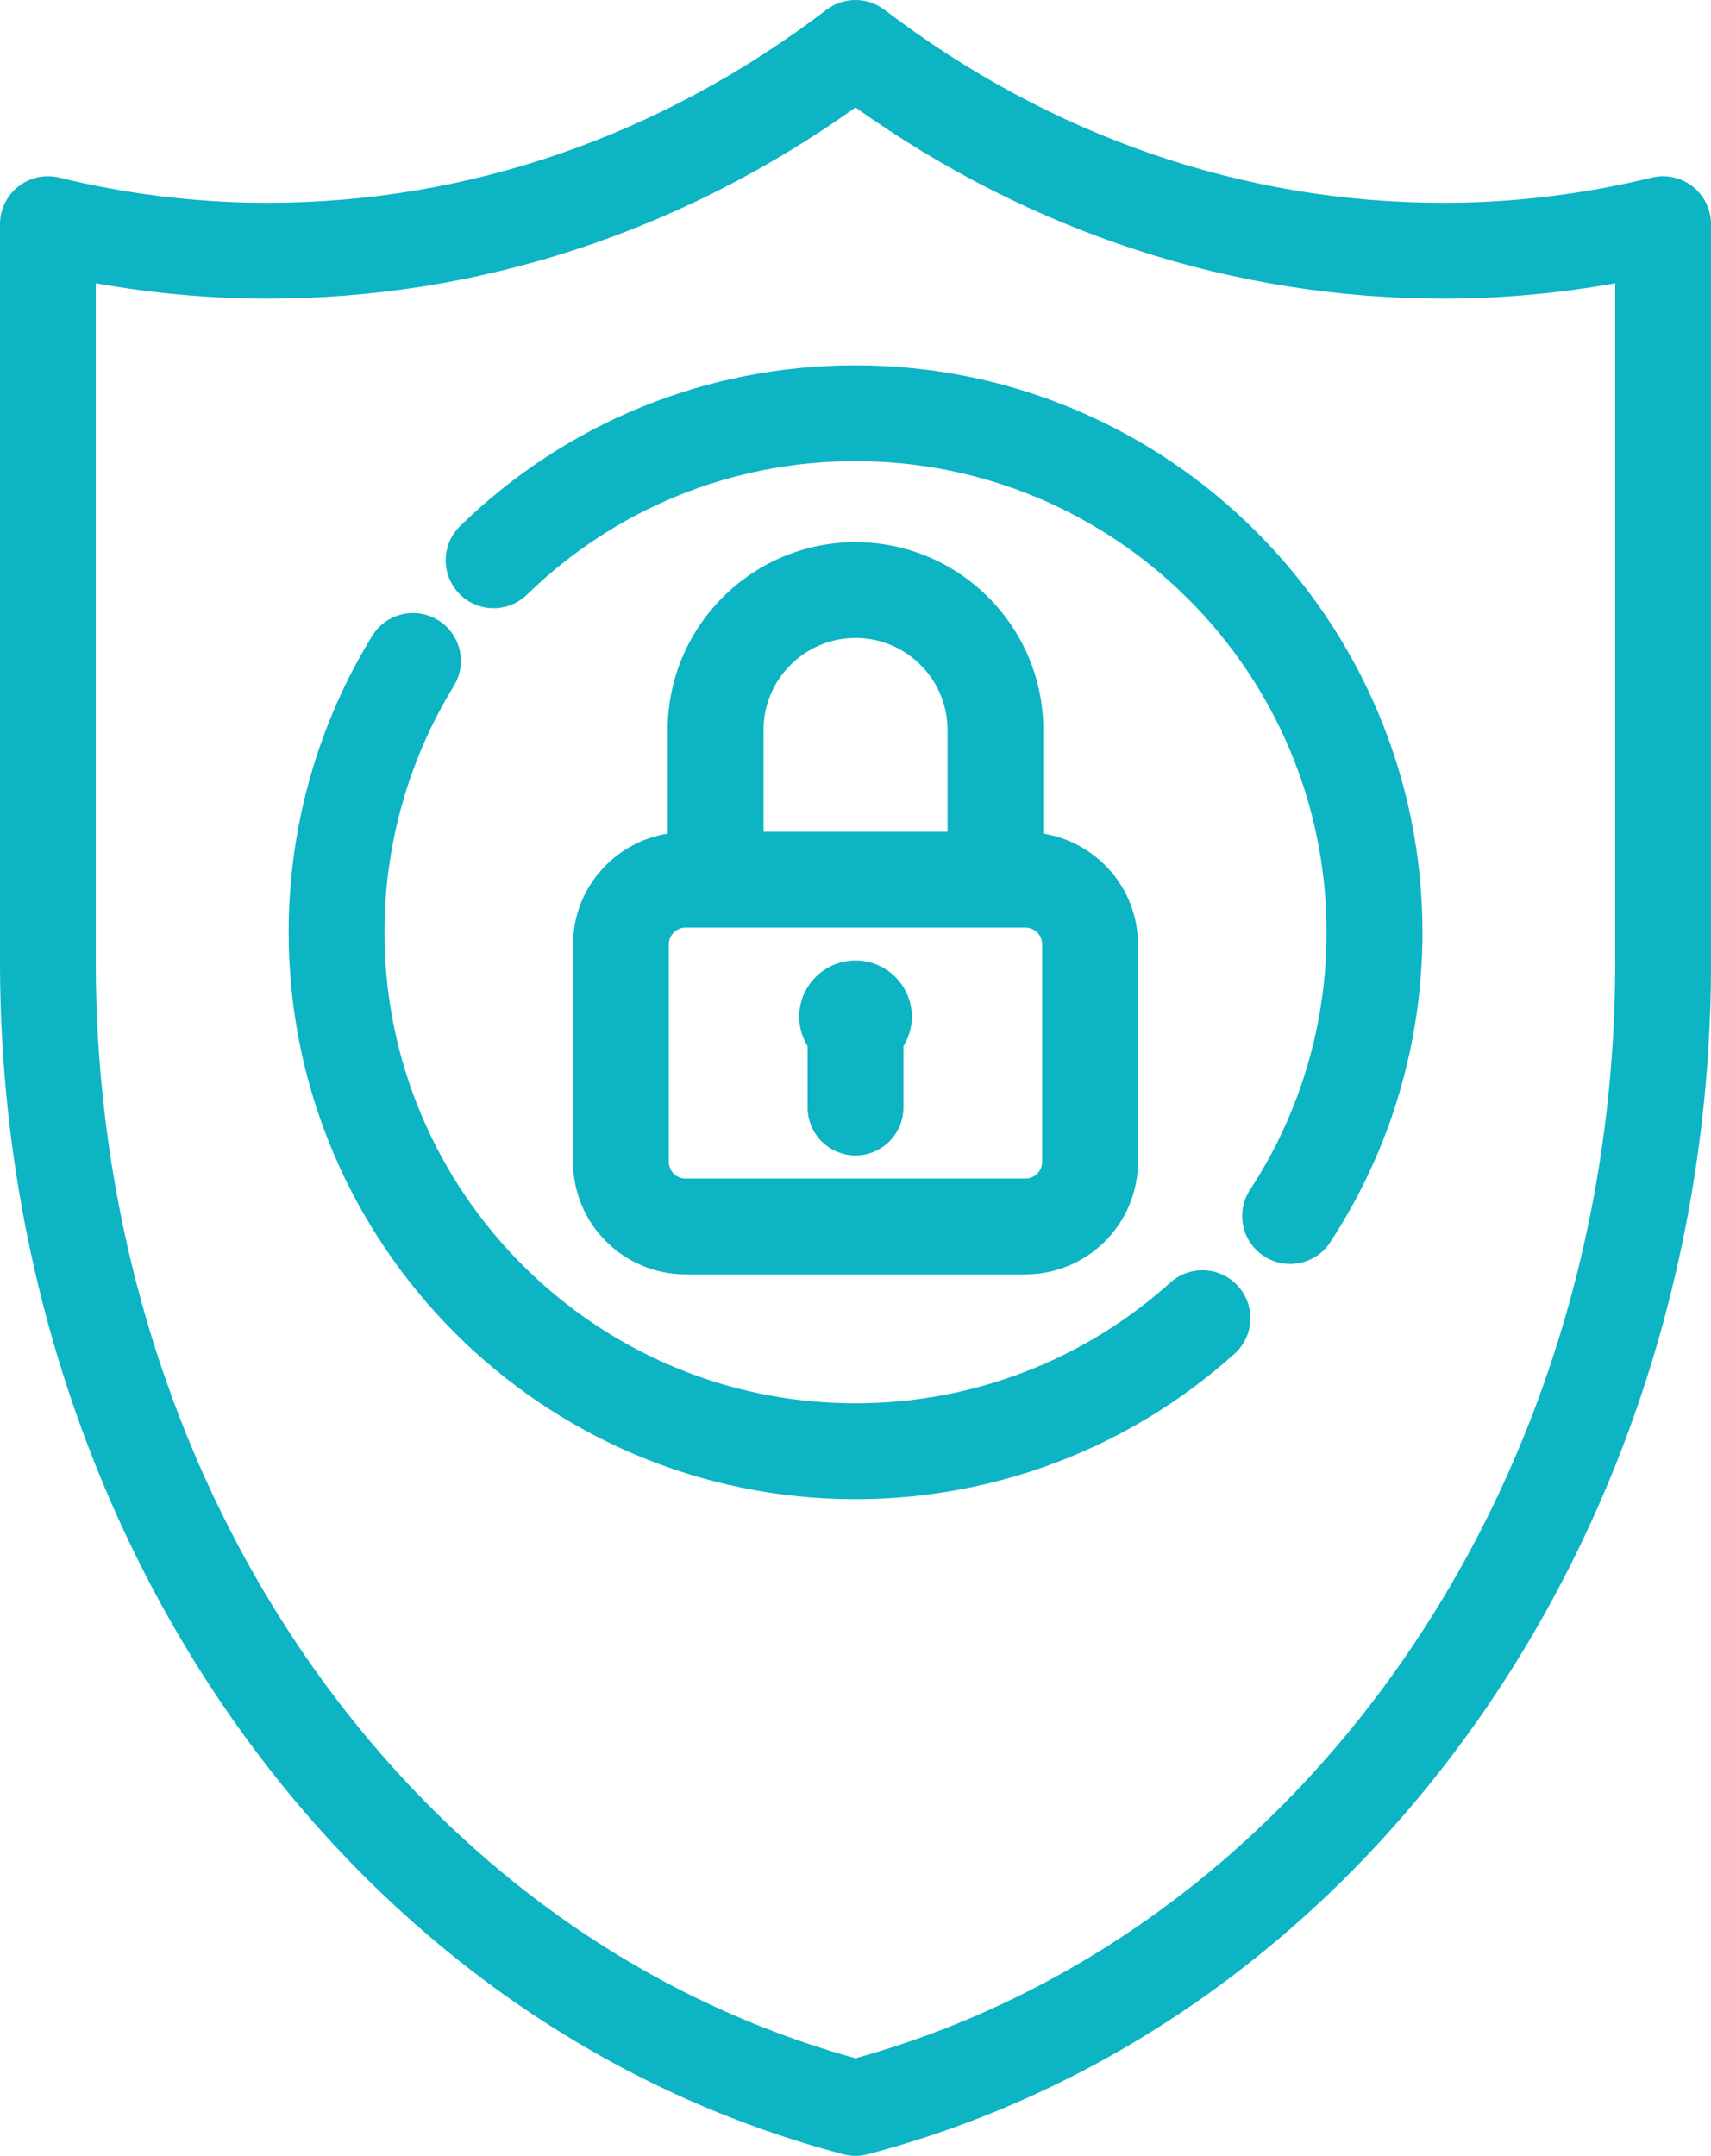 <svg xmlns="http://www.w3.org/2000/svg" xmlns:xlink="http://www.w3.org/1999/xlink" version="1.1" id="Layer_1" x="0px" y="0px" width="47.623px" height="60px" viewBox="0 0 47.623 60" enable-background="new 0 0 47.623 60" xml:space="preserve"><g><path fill="#0CB4C4" d="M47.113,5.191c-0.323-0.253-0.743-0.345-1.14-0.247c-1.845,0.45-3.732,0.685-5.6,0.7h-0.209 c-5.565,0-10.939-1.857-15.545-5.371c-0.478-0.364-1.14-0.364-1.617,0c-4.605,3.514-9.981,5.371-15.545,5.371H7.26 c-1.878-0.015-3.767-0.25-5.61-0.7C1.253,4.846,0.832,4.938,0.51,5.191C0.189,5.444,0,5.83,0,6.24v20.521 c0,15.914,9.652,29.563,23.473,33.195C23.584,59.986,23.697,60,23.812,60s0.228-0.014,0.339-0.044 c13.819-3.632,23.473-17.281,23.473-33.195V6.24C47.623,5.83,47.435,5.444,47.113,5.191z M44.957,26.761 c0,14.57-8.678,27.067-21.146,30.524C11.344,53.827,2.666,41.331,2.666,26.761V7.884C4.18,8.155,5.714,8.298,7.249,8.311h0.209 c5.83,0,11.463-1.836,16.354-5.32c4.891,3.484,10.523,5.32,16.354,5.32h0.218c1.527-0.012,3.061-0.155,4.572-0.427v18.877H44.957z"></path><path fill="#0CB4C4" d="M23.812,15.089c-2.882,0-5.228,2.345-5.228,5.227V23.2c-1.489,0.241-2.634,1.525-2.634,3.082v6.054 c0,1.728,1.405,3.132,3.133,3.132h9.457c1.728,0,3.133-1.404,3.133-3.132v-6.054c0-1.557-1.145-2.841-2.634-3.082v-2.884 C29.039,17.434,26.693,15.089,23.812,15.089z M21.251,20.315c0-1.412,1.15-2.56,2.561-2.56s2.561,1.148,2.561,2.56v2.833h-5.121 V20.315z M29.006,32.336c0,0.257-0.208,0.466-0.466,0.466h-9.457c-0.258,0-0.467-0.209-0.467-0.466v-6.054 c0-0.257,0.209-0.466,0.467-0.466h0.836h7.785h0.836c0.258,0,0.466,0.208,0.466,0.466V32.336z"></path><path fill="#0CB4C4" d="M23.812,26.732c-0.865,0-1.568,0.702-1.568,1.568c0,0.301,0.09,0.578,0.235,0.816v1.709 c0,0.736,0.598,1.333,1.333,1.333s1.333-0.598,1.333-1.333v-1.709c0.146-0.238,0.235-0.515,0.235-0.816 C25.38,27.434,24.677,26.732,23.812,26.732z"></path><path fill="#0CB4C4" d="M23.812,10.168c-4.134,0-8.042,1.587-11.004,4.471c-0.527,0.514-0.539,1.357-0.025,1.885 c0.514,0.527,1.357,0.539,1.885,0.025c2.461-2.396,5.707-3.715,9.145-3.715c7.229,0,13.11,5.881,13.11,13.111 c0,2.559-0.735,5.038-2.131,7.169c-0.403,0.616-0.23,1.443,0.387,1.846c0.224,0.148,0.478,0.219,0.727,0.219 c0.436,0,0.863-0.212,1.118-0.603c1.679-2.567,2.568-5.551,2.568-8.63C39.59,17.245,32.511,10.168,23.812,10.168z"></path><path fill="#0CB4C4" d="M32.576,35.695c-2.409,2.168-5.521,3.362-8.765,3.362c-7.229,0-13.11-5.883-13.11-13.112 c0-2.426,0.667-4.794,1.929-6.852c0.387-0.627,0.189-1.449-0.437-1.834c-0.63-0.385-1.451-0.188-1.834,0.439 c-1.521,2.477-2.325,5.328-2.325,8.247c0,8.7,7.078,15.779,15.777,15.779c3.903,0,7.649-1.438,10.55-4.046 c0.548-0.493,0.591-1.335,0.099-1.883C33.966,35.248,33.125,35.204,32.576,35.695z"></path></g></svg>